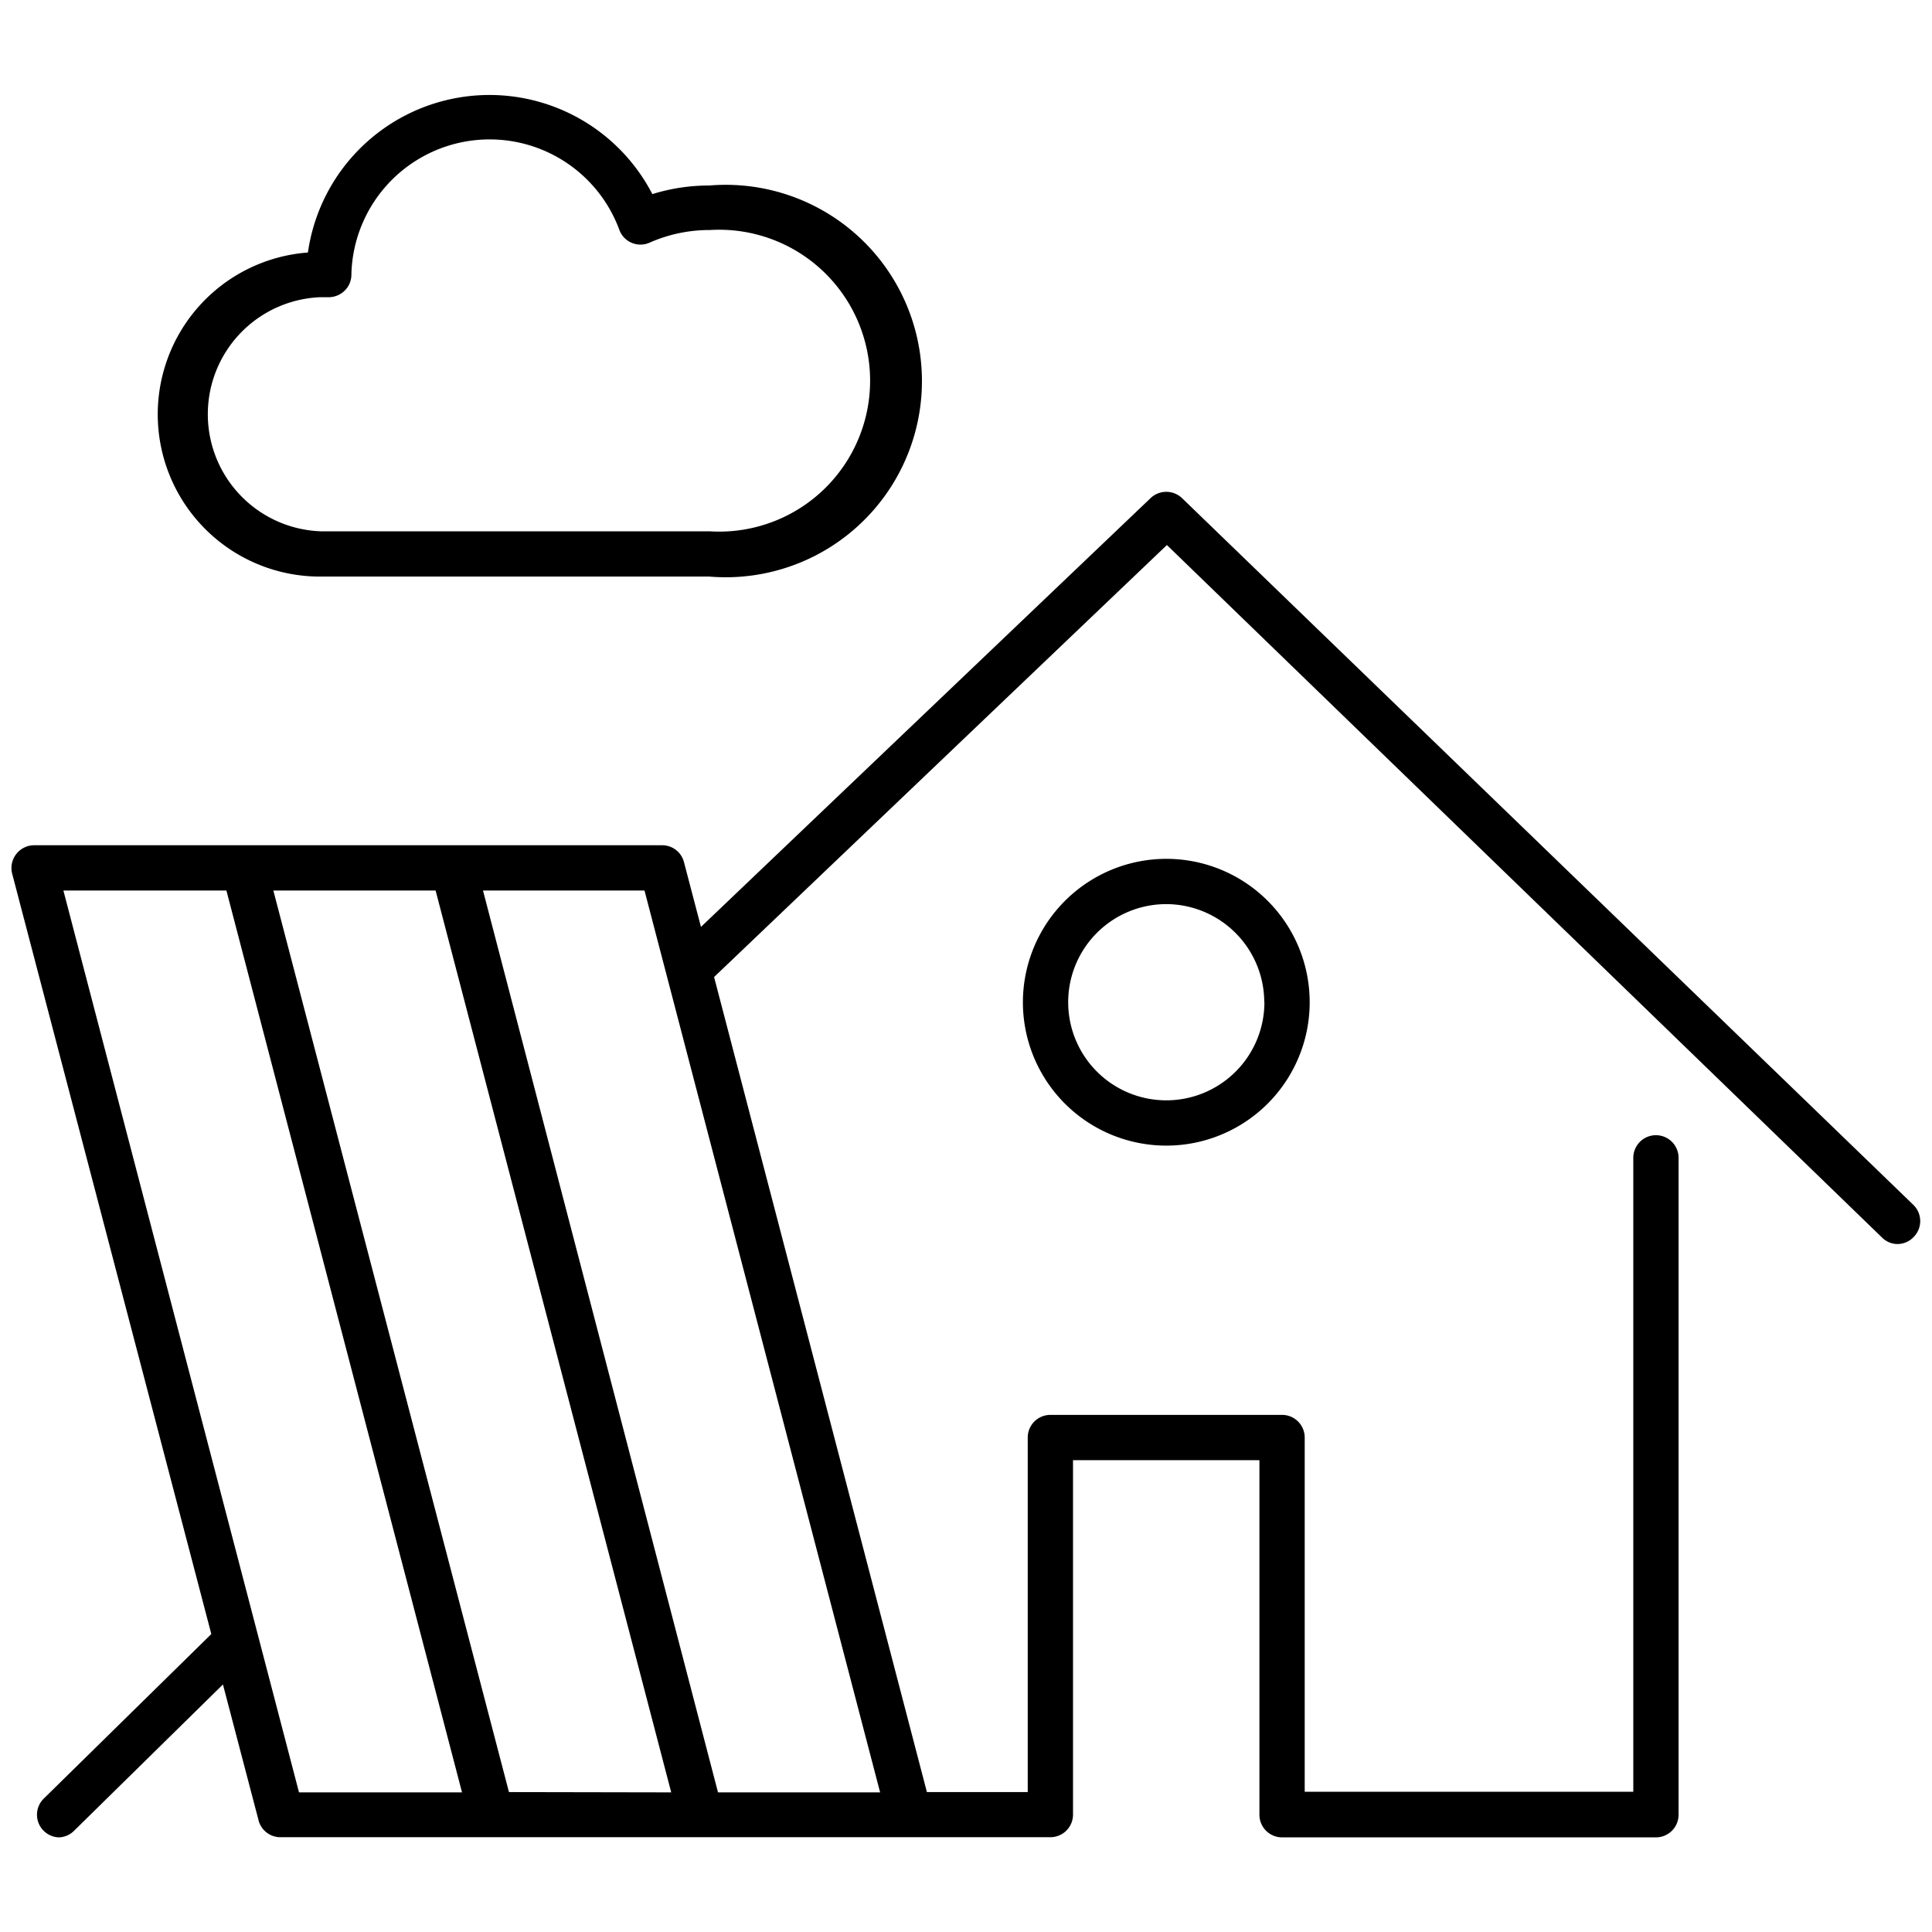 <svg xmlns="http://www.w3.org/2000/svg" viewBox="0 0 128 128"><title>solar-panels</title><path d="M21.25,38.2H47a13,13,0,1,0,0-25.91,12.69,12.69,0,0,0-3.78.57A12.15,12.15,0,0,0,20.4,16.73a10.75,10.75,0,0,0,.85,21.47Zm0-18.51.29,0h.15a1.53,1.53,0,0,0,1.11-.4,1.48,1.48,0,0,0,.48-1.07,9.16,9.16,0,0,1,17.75-3,1.49,1.49,0,0,0,2,.86,9.77,9.77,0,0,1,4-.84A10,10,0,1,1,47,35.2H21.25a7.76,7.76,0,0,1,0-15.51Z"/><path d="M126.79,79.85,78.31,33a1.51,1.51,0,0,0-2.08,0L46.44,61.41,45.31,57.1A1.49,1.49,0,0,0,43.86,56H2.25A1.51,1.51,0,0,0,.8,57.86L14,108.26l-11.1,10.9a1.5,1.5,0,0,0,1,2.57,1.48,1.48,0,0,0,1-.43l9.87-9.7,2.36,9a1.49,1.49,0,0,0,1.45,1.12H69.59a1.5,1.5,0,0,0,1.5-1.5V96.74H83.44v23.49a1.5,1.5,0,0,0,1.5,1.5h24.77a1.5,1.5,0,0,0,1.5-1.5V76.71a1.5,1.5,0,0,0-3,0v42H86.44V95.24a1.5,1.5,0,0,0-1.5-1.5H69.59a1.5,1.5,0,0,0-1.5,1.5v23.49H61.41l-14.1-54,30-28.62L124.7,82a1.46,1.46,0,0,0,1,.42,1.48,1.48,0,0,0,1.07-.45A1.5,1.5,0,0,0,126.79,79.85ZM33.72,118.73,18.11,59H28.86l15.61,59.75ZM4.2,59H15l15.61,59.75H19.81Zm43.37,59.75L32,59H42.7l15.61,59.75Z"/><path d="M67.77,66.39a9.5,9.5,0,1,0,9.49-9.49A9.51,9.51,0,0,0,67.77,66.39Zm16,0a6.5,6.5,0,1,1-6.5-6.49A6.51,6.51,0,0,1,83.76,66.39Z"/></svg>